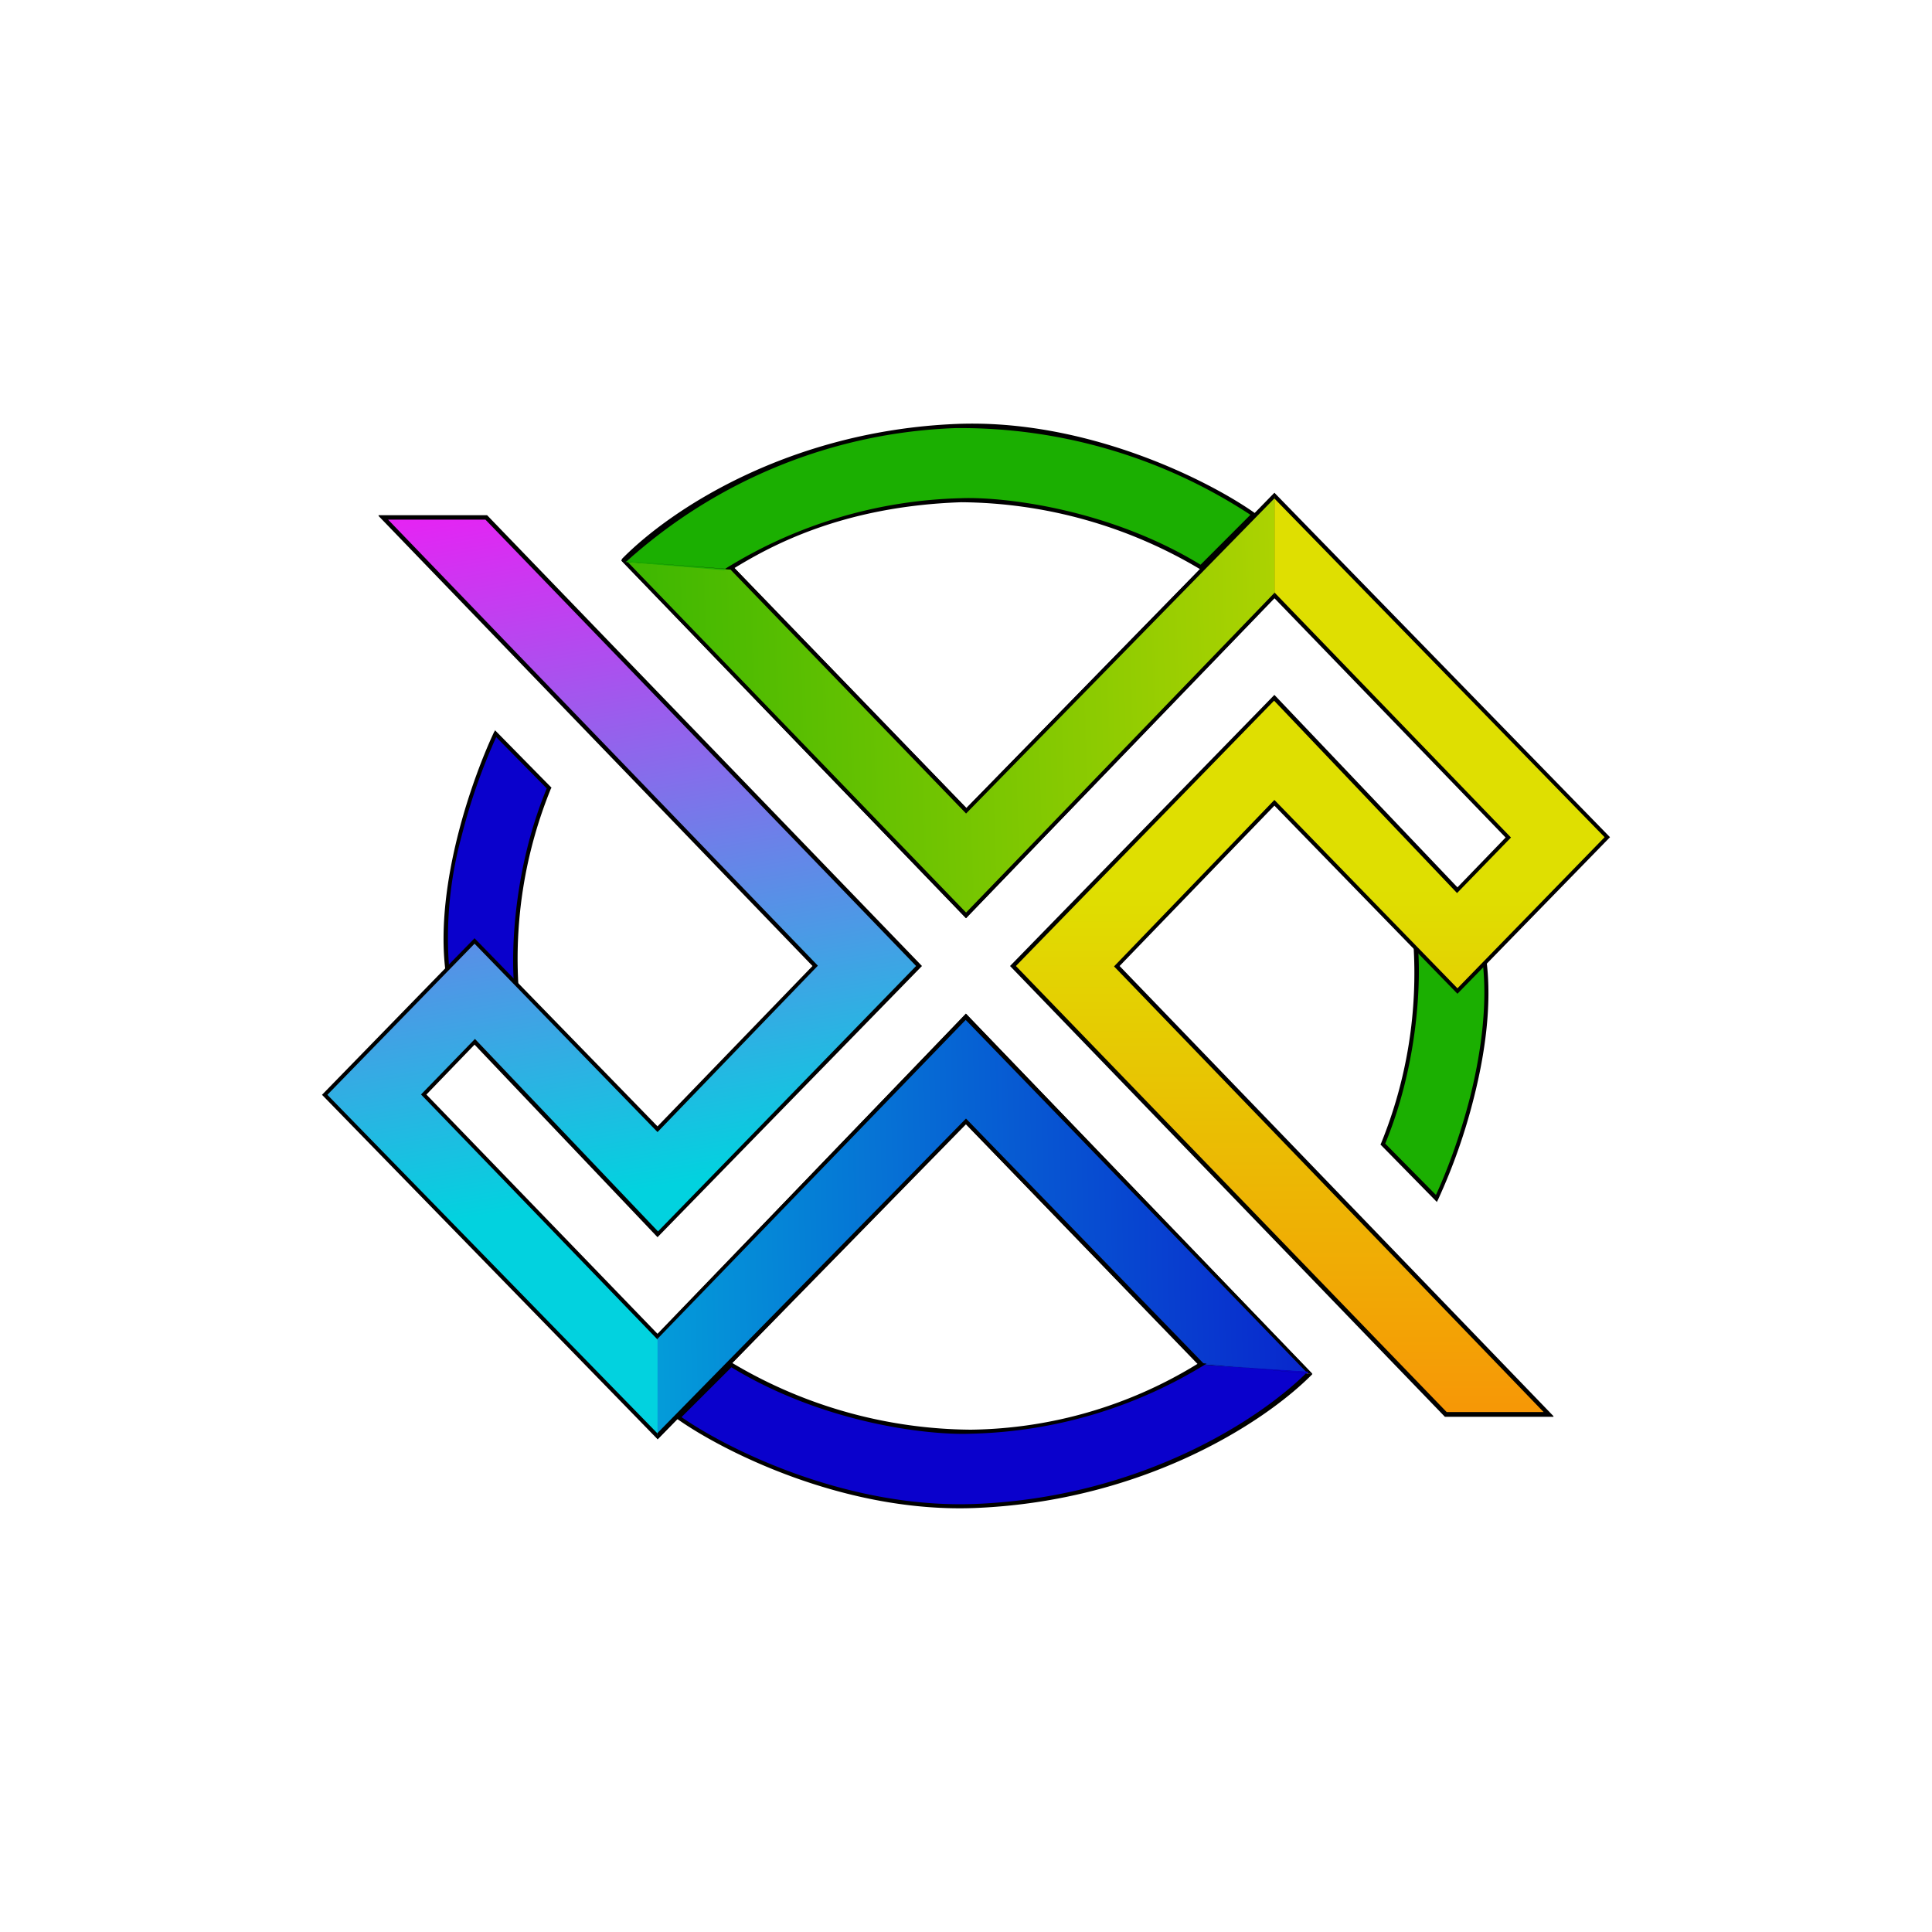 <svg xmlns="http://www.w3.org/2000/svg" width="24" height="24" fill="none" viewBox="0 0 24 24">
    <path fill="#0A01CC" d="M5.558 12.056c-.13-1.078.345-2.413.598-2.948l.665.682a5.6 5.6 0 0 0-.404 2.506z"/>
    <path fill="#000" d="m6.148 9.07.703.715-.008.013a5.6 5.6 0 0 0-.4 2.492v.038l-.91-.252v-.021c-.067-.544.021-1.15.156-1.685.135-.534.32-1.002.446-1.271l.017-.03zm.017.084a7.3 7.3 0 0 0-.43 1.229 4.8 4.8 0 0 0-.155 1.65l.808.228c-.042-.434-.008-1.474.404-2.467l-.631-.64z"/>
    <path fill="#1BAF01" d="M18.442 11.945c.13 1.078-.345 2.413-.598 2.947l-.665-.682c.324-.793.462-1.65.404-2.505z"/>
    <path fill="#000" d="m17.852 14.934-.703-.716.008-.017a5.6 5.6 0 0 0 .4-2.492v-.038l.91.253v.02c.067.544-.021 1.15-.156 1.685q-.164.657-.446 1.271l-.017.034zm-.017-.084c.127-.274.3-.72.43-1.234.13-.526.214-1.12.155-1.65l-.808-.228c.042.434.008 1.474-.404 2.468l.632.64z"/>
    <path fill="url(#OMAX__a)" d="M6.038 6.43H4.762l5.364 5.566-1.958 2.034-2.273-2.341L4.034 13.6l4.134 4.24L12 13.924l2.914 3.02 1.347.105-4.26-4.421-3.833 3.979-2.905-3.011.632-.657 2.273 2.396 3.251-3.339z"/>
    <path fill="#000" d="M4.703 6.4h1.348l5.402 5.6-3.285 3.369-2.273-2.392-.598.62 2.871 2.972L12 12.594l4.303 4.472-1.402-.097-2.905-3.007-3.828 3.916L4 13.6l1.895-1.945 2.273 2.337L10.093 12l-5.39-5.59zm.118.055 5.339 5.541-1.992 2.067-2.273-2.34L4.067 13.6l4.101 4.207L12 13.89l2.926 3.031 1.276.093L12 12.665 8.168 16.64 5.23 13.596l.67-.69 2.274 2.391L11.38 12 6.03 6.455z"/>
    <path fill="url(#OMAX__b)" d="M17.962 17.57h1.276l-5.364-5.566 1.957-2.033 2.274 2.34 1.861-1.91-4.135-4.24L12 10.075 9.086 7.057 7.74 6.952l4.26 4.42 3.832-3.978 2.906 3.01-.632.657-2.274-2.396-3.25 3.34z"/>
    <path fill="#000" d="M19.297 17.6h-1.348L12.547 12l3.284-3.368 2.274 2.391.598-.619-2.871-2.972L12 11.406 7.718 6.964l1.38.068 2.906 3.006 3.828-3.916L20 10.4l-1.895 1.945-2.274-2.337L13.908 12l5.39 5.592zm-.118-.055-5.34-5.54 1.992-2.068 2.274 2.34 1.828-1.877-4.101-4.206L12 10.109 9.074 7.078l-1.276-.093L12 11.335l3.832-3.975 2.938 3.044-.67.69-2.273-2.39L12.62 12l5.351 5.541h1.209z"/>
    <path fill="url(#OMAX__c)" d="M8.168 16.602v1.238L12 13.924l2.926 3.036 1.34.084L12 12.632l-3.832 3.975z"/>
    <path fill="#000" d="m12 12.593 4.303 4.476-1.419-.126L12 13.966l-3.832 3.916v-1.306L12 12.59zm-3.832 4.038v1.17L12 13.895l2.969 3.061 1.28.11-4.253-4.396z"/>
    <path fill="url(#OMAX__d)" d="M15.832 7.398V6.16L12 10.076 9.086 7.057l-1.351-.105L12 11.372l3.832-3.978z"/>
    <path fill="#000" d="M12 11.406 7.724 6.968l1.377.064 2.905 3.006 3.827-3.916v1.301zm3.832-4.042V6.19l-3.831 3.916-2.927-3.031-1.276-.093 4.203 4.354z"/>
    <path fill="#0A01CC" d="M12.135 18.708a6.57 6.57 0 0 1-3.705-1.1l.652-.656a5.9 5.9 0 0 0 2.977.834c1.495-.05 2.383-.548 2.85-.834l1.348.088c-.615.628-2.088 1.58-4.126 1.668z"/>
    <path fill="#000" d="m9.077 16.922.017.008a5.87 5.87 0 0 0 2.965.83 5.5 5.5 0 0 0 2.837-.83l1.407.14c-.62.627-2.127 1.574-4.169 1.662-1.633.072-3.158-.707-3.718-1.103l-.025-.017zm5.912.017a5.8 5.8 0 0 1-2.93.871c-.514.021-1.82-.122-2.973-.825l-.62.619c.574.4 2.068 1.145 3.664 1.078 1.987-.084 3.461-1.002 4.093-1.621z"/>
    <path fill="#1BAF01" d="M11.865 5.293a6.57 6.57 0 0 1 3.705 1.1l-.652.656a5.9 5.9 0 0 0-2.977-.834c-1.495.051-2.484.577-2.947.868l-1.222-.101a6.28 6.28 0 0 1 4.093-1.684z"/>
    <path fill="#000" d="m14.922 7.078-.017-.009a5.87 5.87 0 0 0-2.964-.83c-1.49.051-2.379.548-2.846.835l-1.377-.106.008-.025c.62-.631 2.097-1.587 4.14-1.676 1.633-.071 3.157.708 3.717 1.103l.025.017zM9.01 7.065a5.8 5.8 0 0 1 2.93-.876c.51-.02 1.82.123 2.974.826l.619-.62a6.56 6.56 0 0 0-3.664-1.077 6.44 6.44 0 0 0-4.084 1.655l1.221.092z"/>
    <defs>
        <linearGradient id="OMAX__a" x1="6.843" x2="8.324" y1="5.904" y2="14.72" gradientUnits="userSpaceOnUse">
            <stop stop-color="#EB1FF4"/>
            <stop offset="1" stop-color="#02D2DF"/>
        </linearGradient>
        <linearGradient id="OMAX__b" x1="11.994" x2="11.994" y1="18.737" y2="11.036" gradientUnits="userSpaceOnUse">
            <stop stop-color="#FB8A07"/>
            <stop offset="1" stop-color="#DFDF01"/>
        </linearGradient>
        <linearGradient id="OMAX__c" x1="18.777" x2="4.401" y1="16.341" y2="16.716" gradientUnits="userSpaceOnUse">
            <stop stop-color="#0A02C9"/>
            <stop offset="1" stop-color="#02D2DF"/>
        </linearGradient>
        <linearGradient id="OMAX__d" x1="20" x2="5.389" y1="6.743" y2="7.182" gradientUnits="userSpaceOnUse">
            <stop stop-color="#E6E101"/>
            <stop offset="1" stop-color="#1BAF01"/>
        </linearGradient>
    </defs>
</svg>
